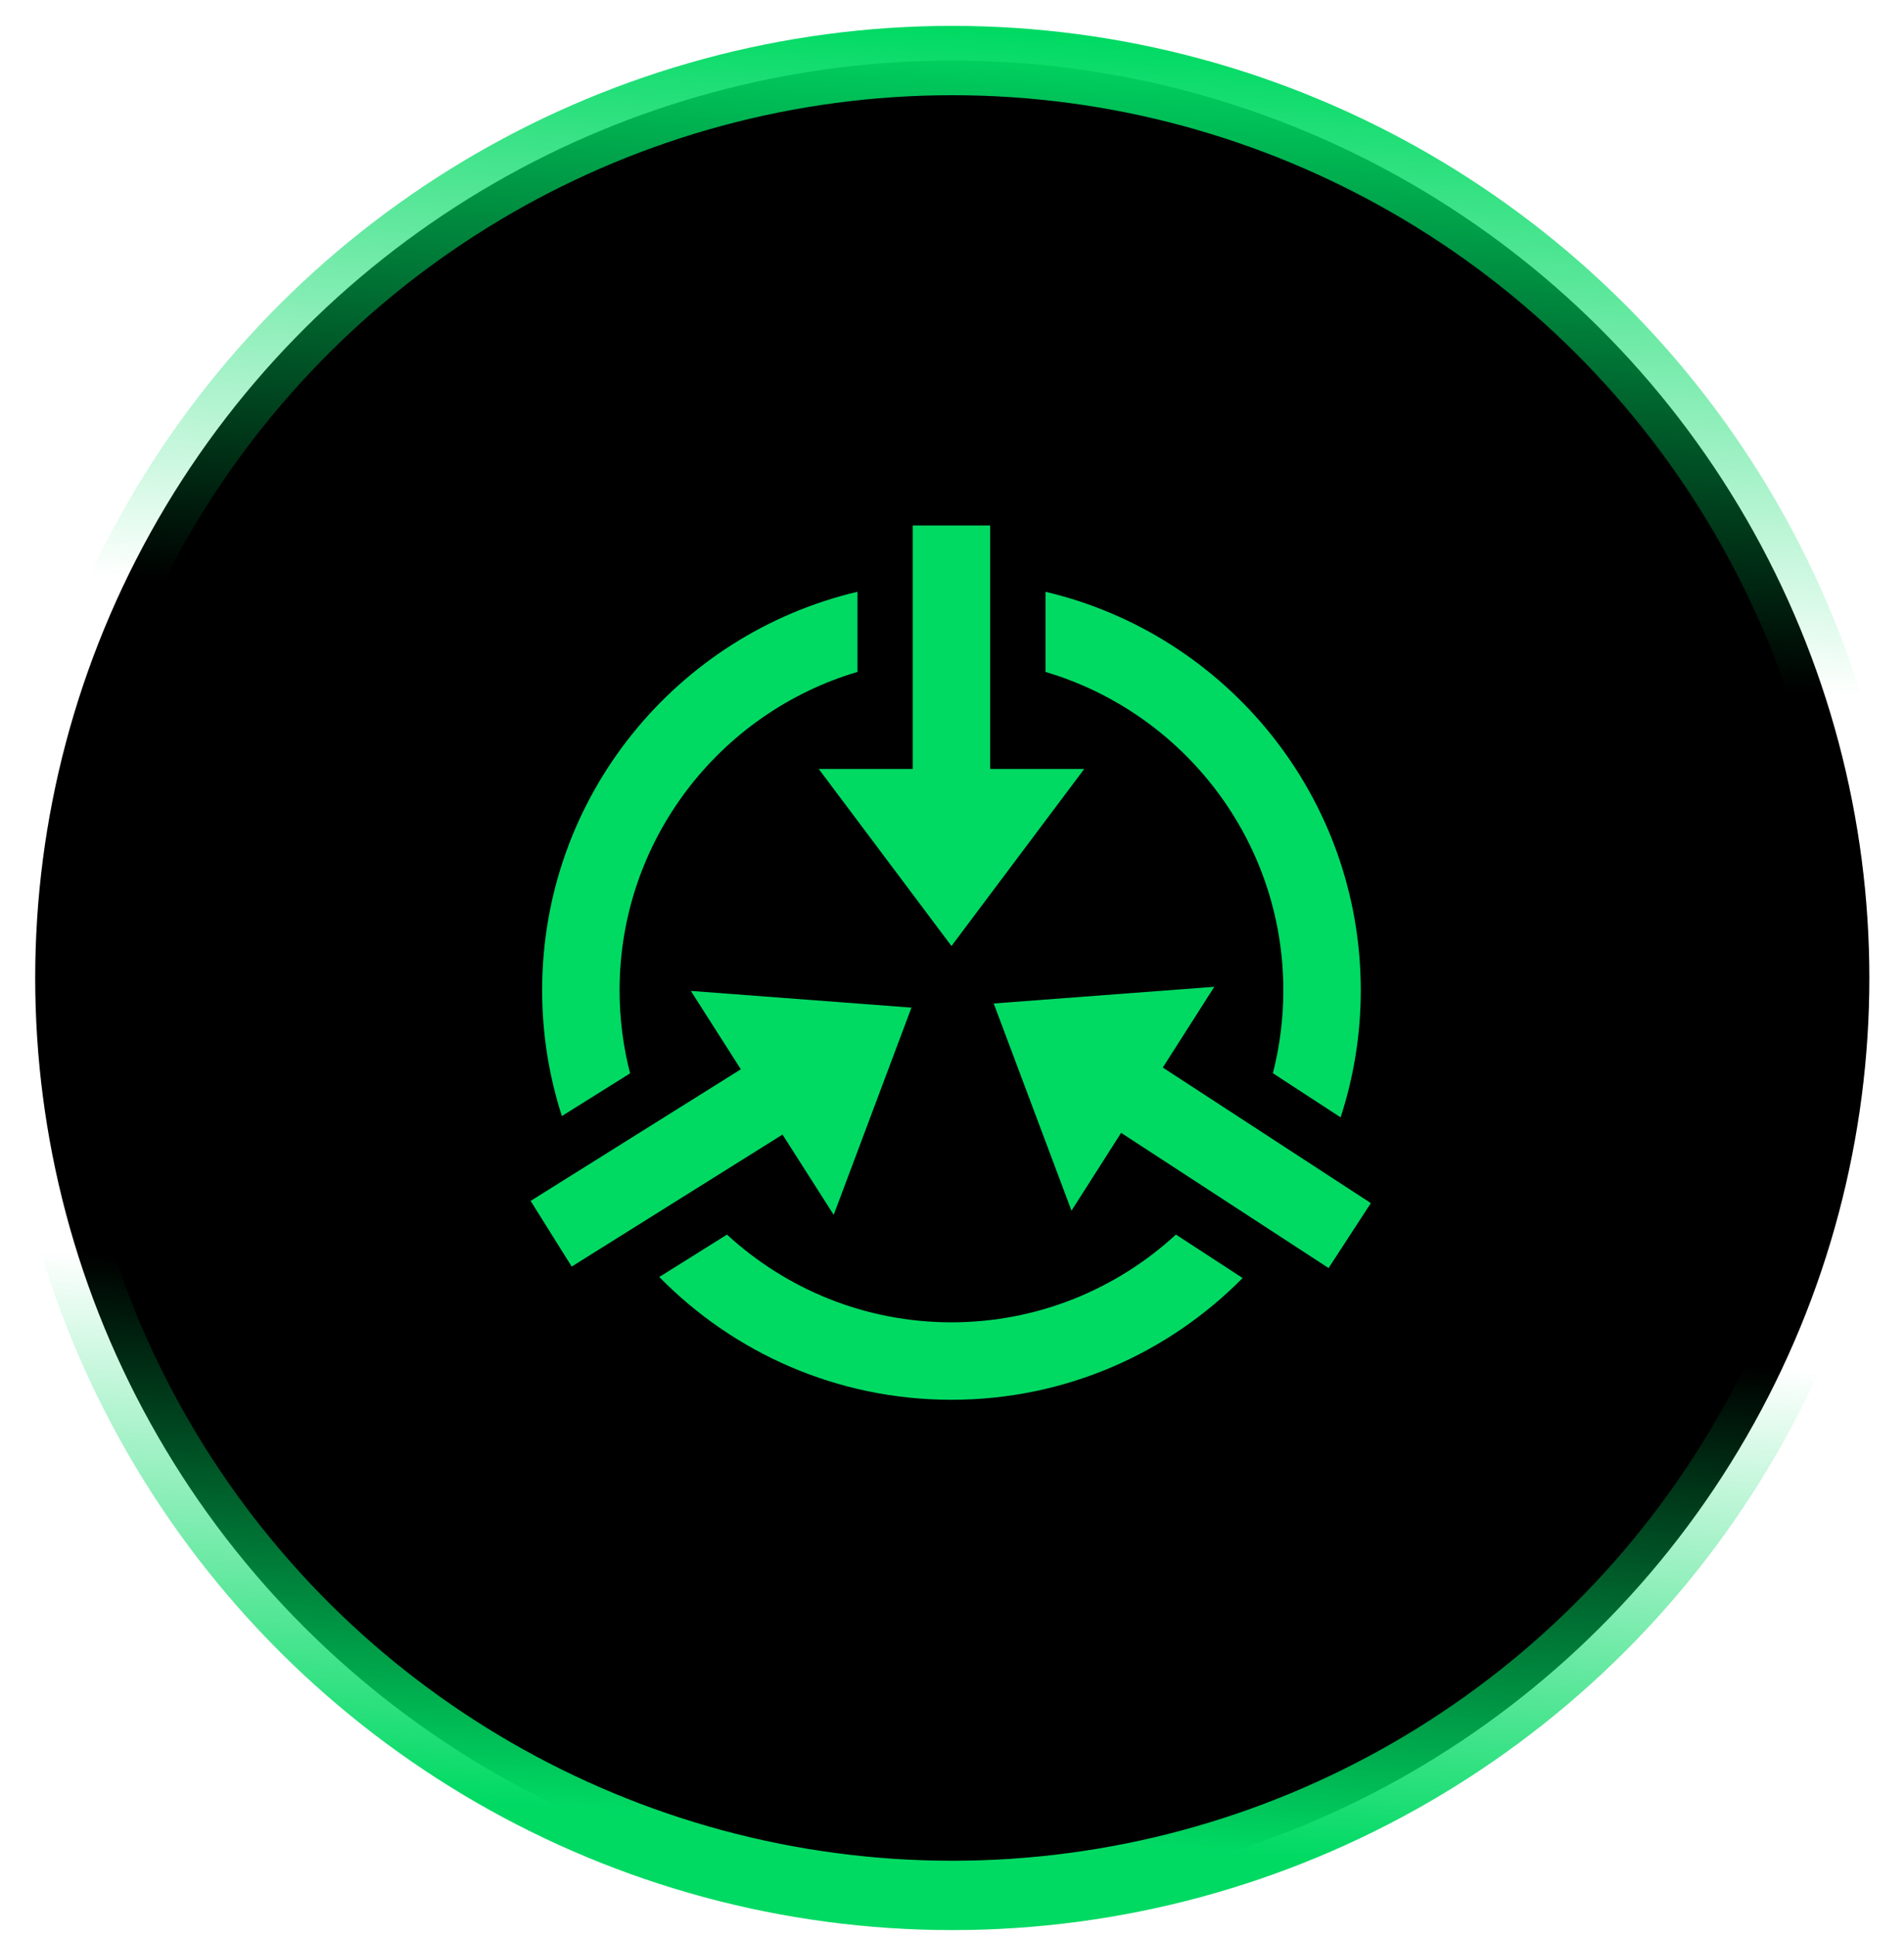 <svg width="61" height="62" viewBox="0 0 61 62" fill="none" xmlns="http://www.w3.org/2000/svg">
<circle cx="30.509" cy="31.32" r="29.381" transform="rotate(90 30.509 31.32)" fill="black" stroke="url(#paint0_linear_1004_1885)" stroke-width="2.221"/>
<path d="M20.187 34.374C19.967 33.524 19.85 32.632 19.85 31.715C19.85 26.898 23.07 22.821 27.47 21.519V18.952C21.68 20.314 17.369 25.509 17.369 31.714C17.369 33.119 17.592 34.472 18.001 35.742L20.187 34.374Z" fill="#00DA63"/>
<path d="M33.495 21.519C37.895 22.821 41.115 26.897 41.115 31.714C41.115 32.631 40.999 33.521 40.78 34.37L42.95 35.783C43.368 34.502 43.596 33.135 43.596 31.714C43.596 25.509 39.285 20.314 33.495 18.952L33.495 21.519Z" fill="#00DA63"/>
<path d="M37.674 39.537C35.779 41.28 33.253 42.347 30.482 42.347C27.712 42.347 25.186 41.281 23.291 39.538L21.122 40.896C23.502 43.322 26.815 44.828 30.482 44.828C34.133 44.828 37.433 43.336 39.811 40.929L37.674 39.537Z" fill="#00DA63"/>
<path d="M43.919 38.53L37.253 34.188L38.904 31.602L31.836 32.136L34.328 38.772L35.918 36.28L42.565 40.609L43.919 38.53Z" fill="#00DA63"/>
<path d="M31.723 24.626V16.828H29.242V24.626H26.23L30.483 30.296L34.736 24.626H31.723Z" fill="#00DA63"/>
<path d="M23.735 34.244L17 38.459L18.316 40.562L25.07 36.335L26.71 38.905L29.201 32.269L22.133 31.734L23.735 34.244Z" fill="#00DA63"/>
<defs>
<linearGradient id="paint0_linear_1004_1885" x1="4.223" y1="-29.138" x2="61.731" y2="-25.245" gradientUnits="userSpaceOnUse">
<stop stop-color="#00DA63"/>
<stop offset="0.336" stop-color="#00DA63" stop-opacity="0"/>
<stop offset="0.711" stop-color="#00DA63" stop-opacity="0"/>
<stop offset="1" stop-color="#00DA63"/>
</linearGradient>
</defs>
</svg>
